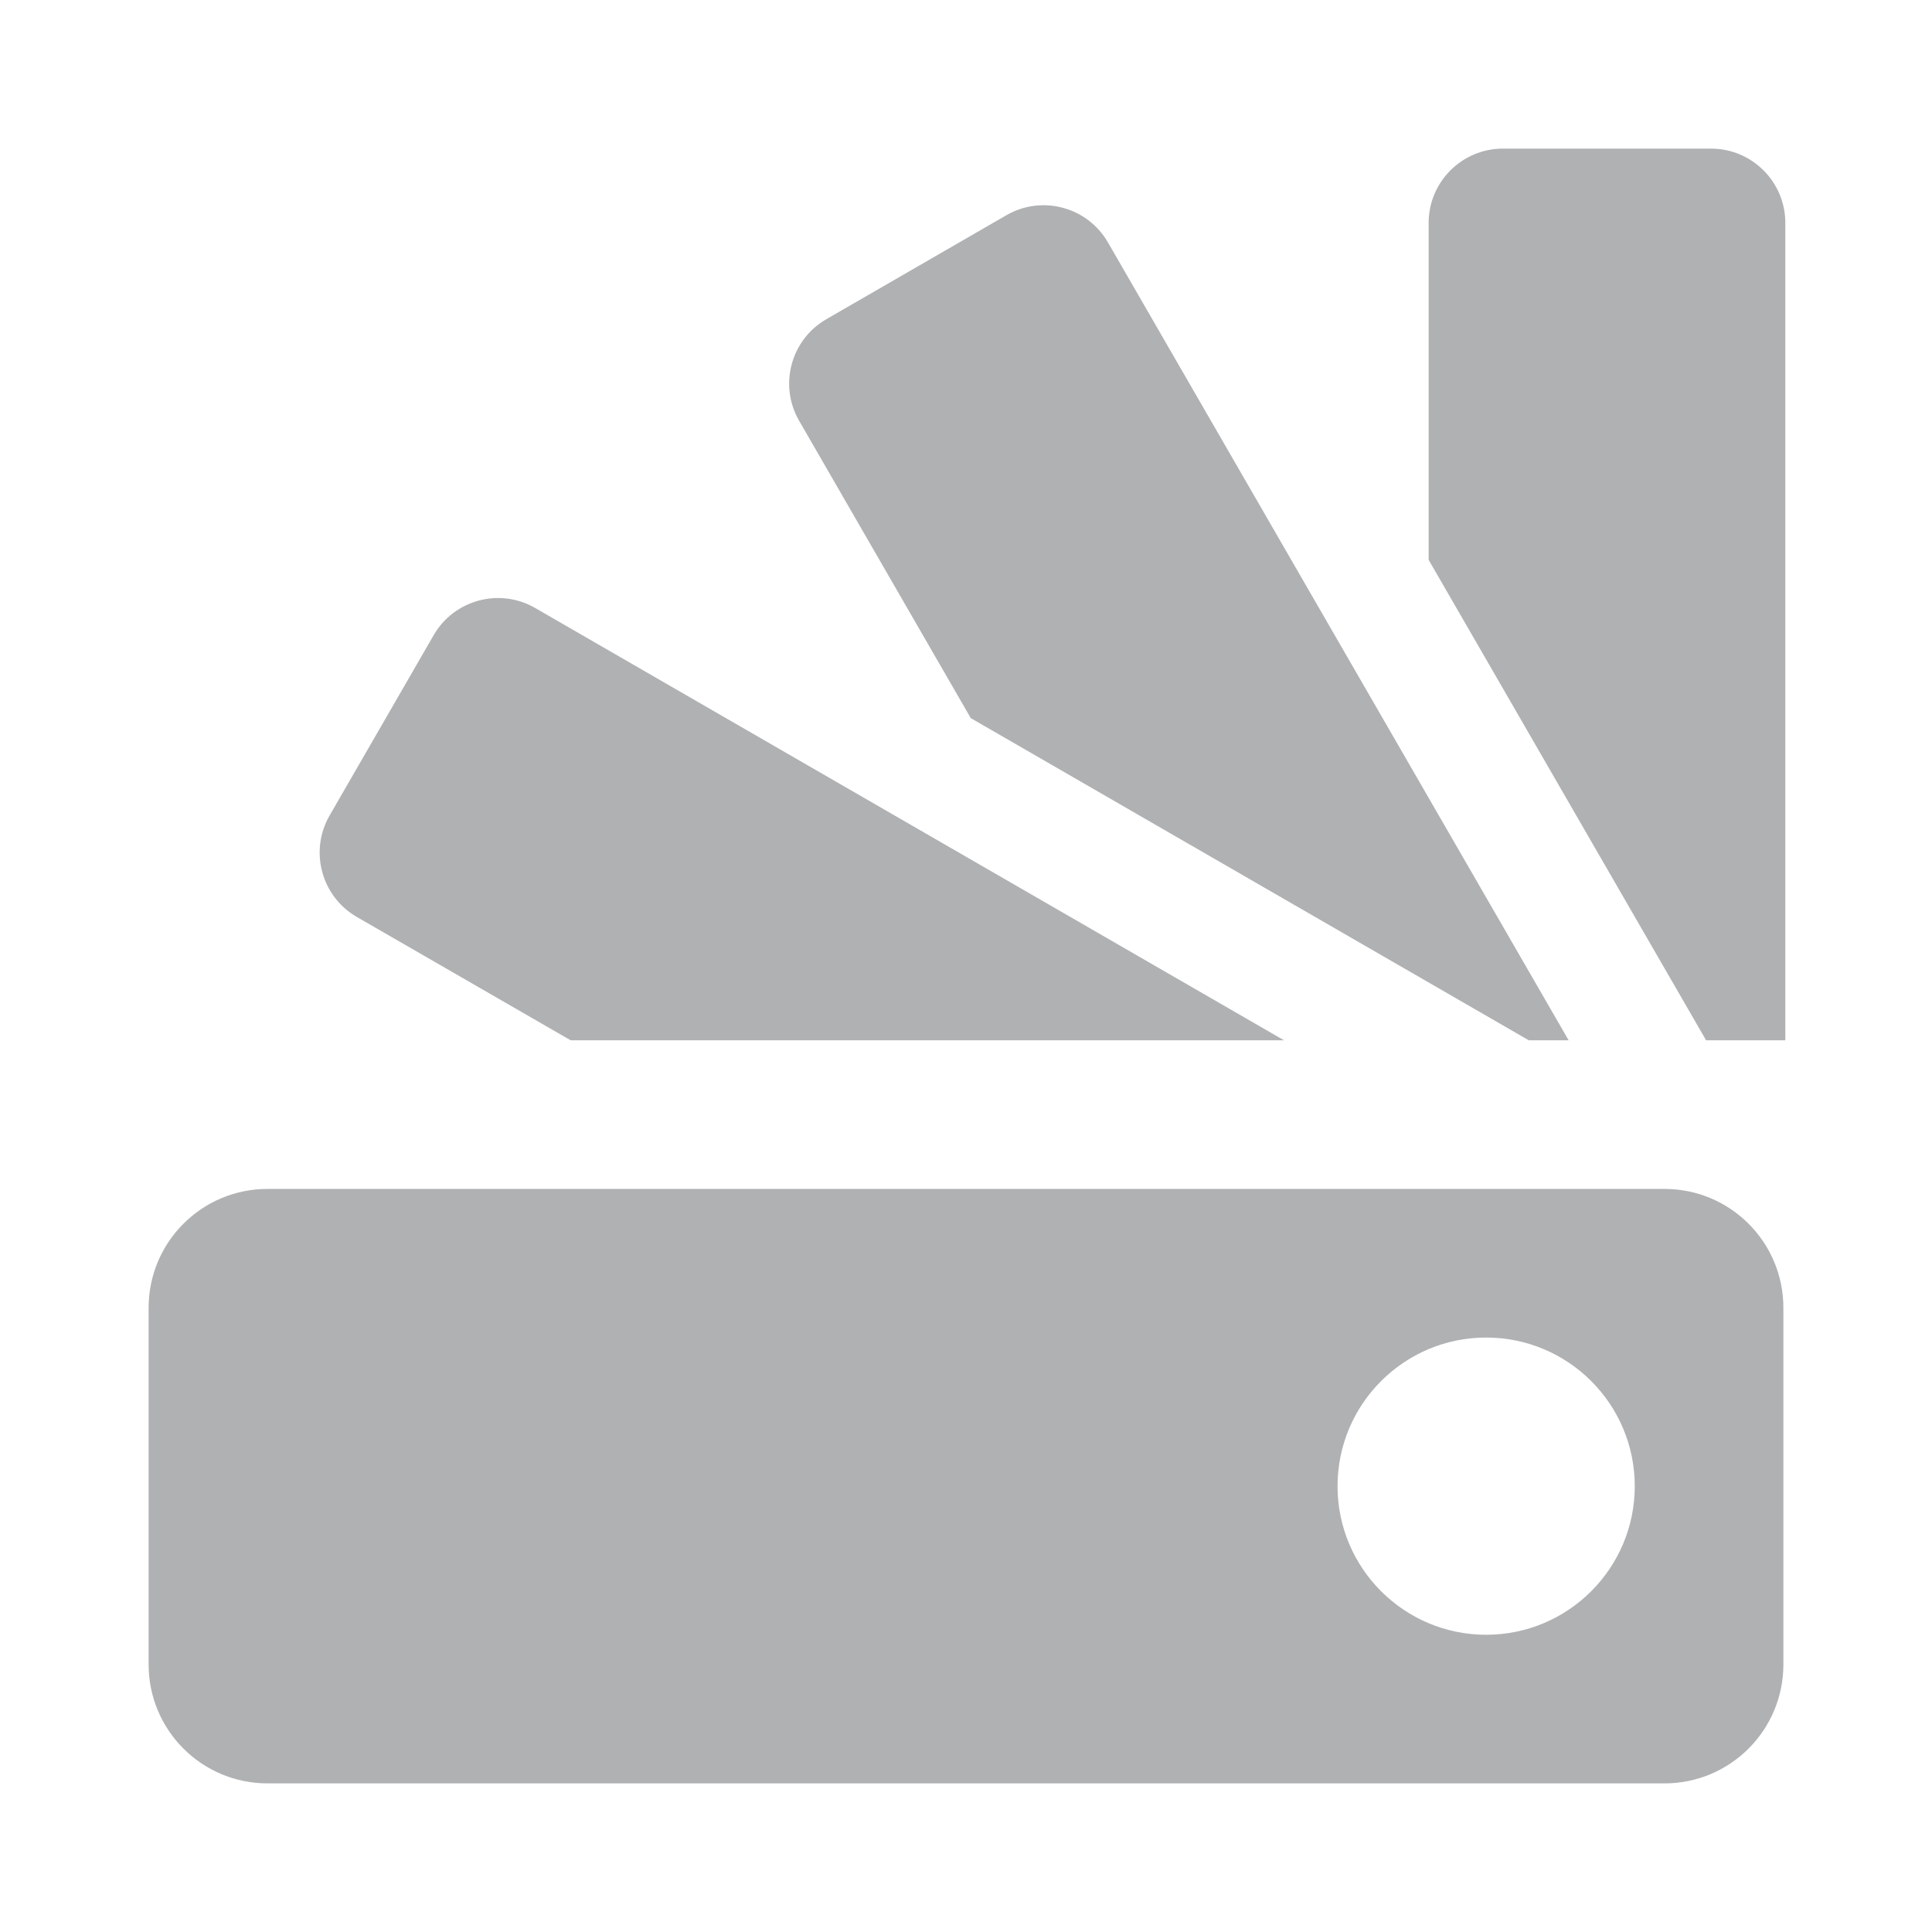 <!-- Copyright 2000-2021 JetBrains s.r.o. Use of this source code is governed by the Apache 2.0 license that can be found in the LICENSE file. -->
<svg xmlns="http://www.w3.org/2000/svg" width="13" height="13" viewBox="0 0 13 13">
  <g fill="none" fill-rule="evenodd">
    <path fill="#AFB1B3" d="M1.8 8L11.2 8C11.642 8 12 8.358 12 8.8L12 11.2C12 11.642 11.642 12 11.2 12L1.8 12C1.358 12 1 11.642 1 11.2L1 8.8C1 8.358 1.358 8 1.8 8zM10 11C10.552 11 11 10.552 11 10 11 9.448 10.552 9 10 9 9.448 9 9 9.448 9 10 9 10.552 9.448 11 10 11zM12.013 7L11.48 7 9.613 3.767 9.613 1.5C9.613 1.224 9.837 1 10.113 1L11.513 1C11.789 1 12.013 1.224 12.013 1.5L12.013 7zM8.64 7L3.84 7 2.401 6.17C2.162 6.032 2.08 5.726 2.218 5.487L2.918 4.274C3.056 4.035 3.362 3.953 3.601 4.091L8.64 7zM10.555 7L10.287 7 6.532 4.832 5.377 2.831C5.239 2.592 5.321 2.286 5.56 2.148L6.772 1.448C7.011 1.31 7.317 1.392 7.455 1.631L10.555 7z"/>
  </g>
</svg>
